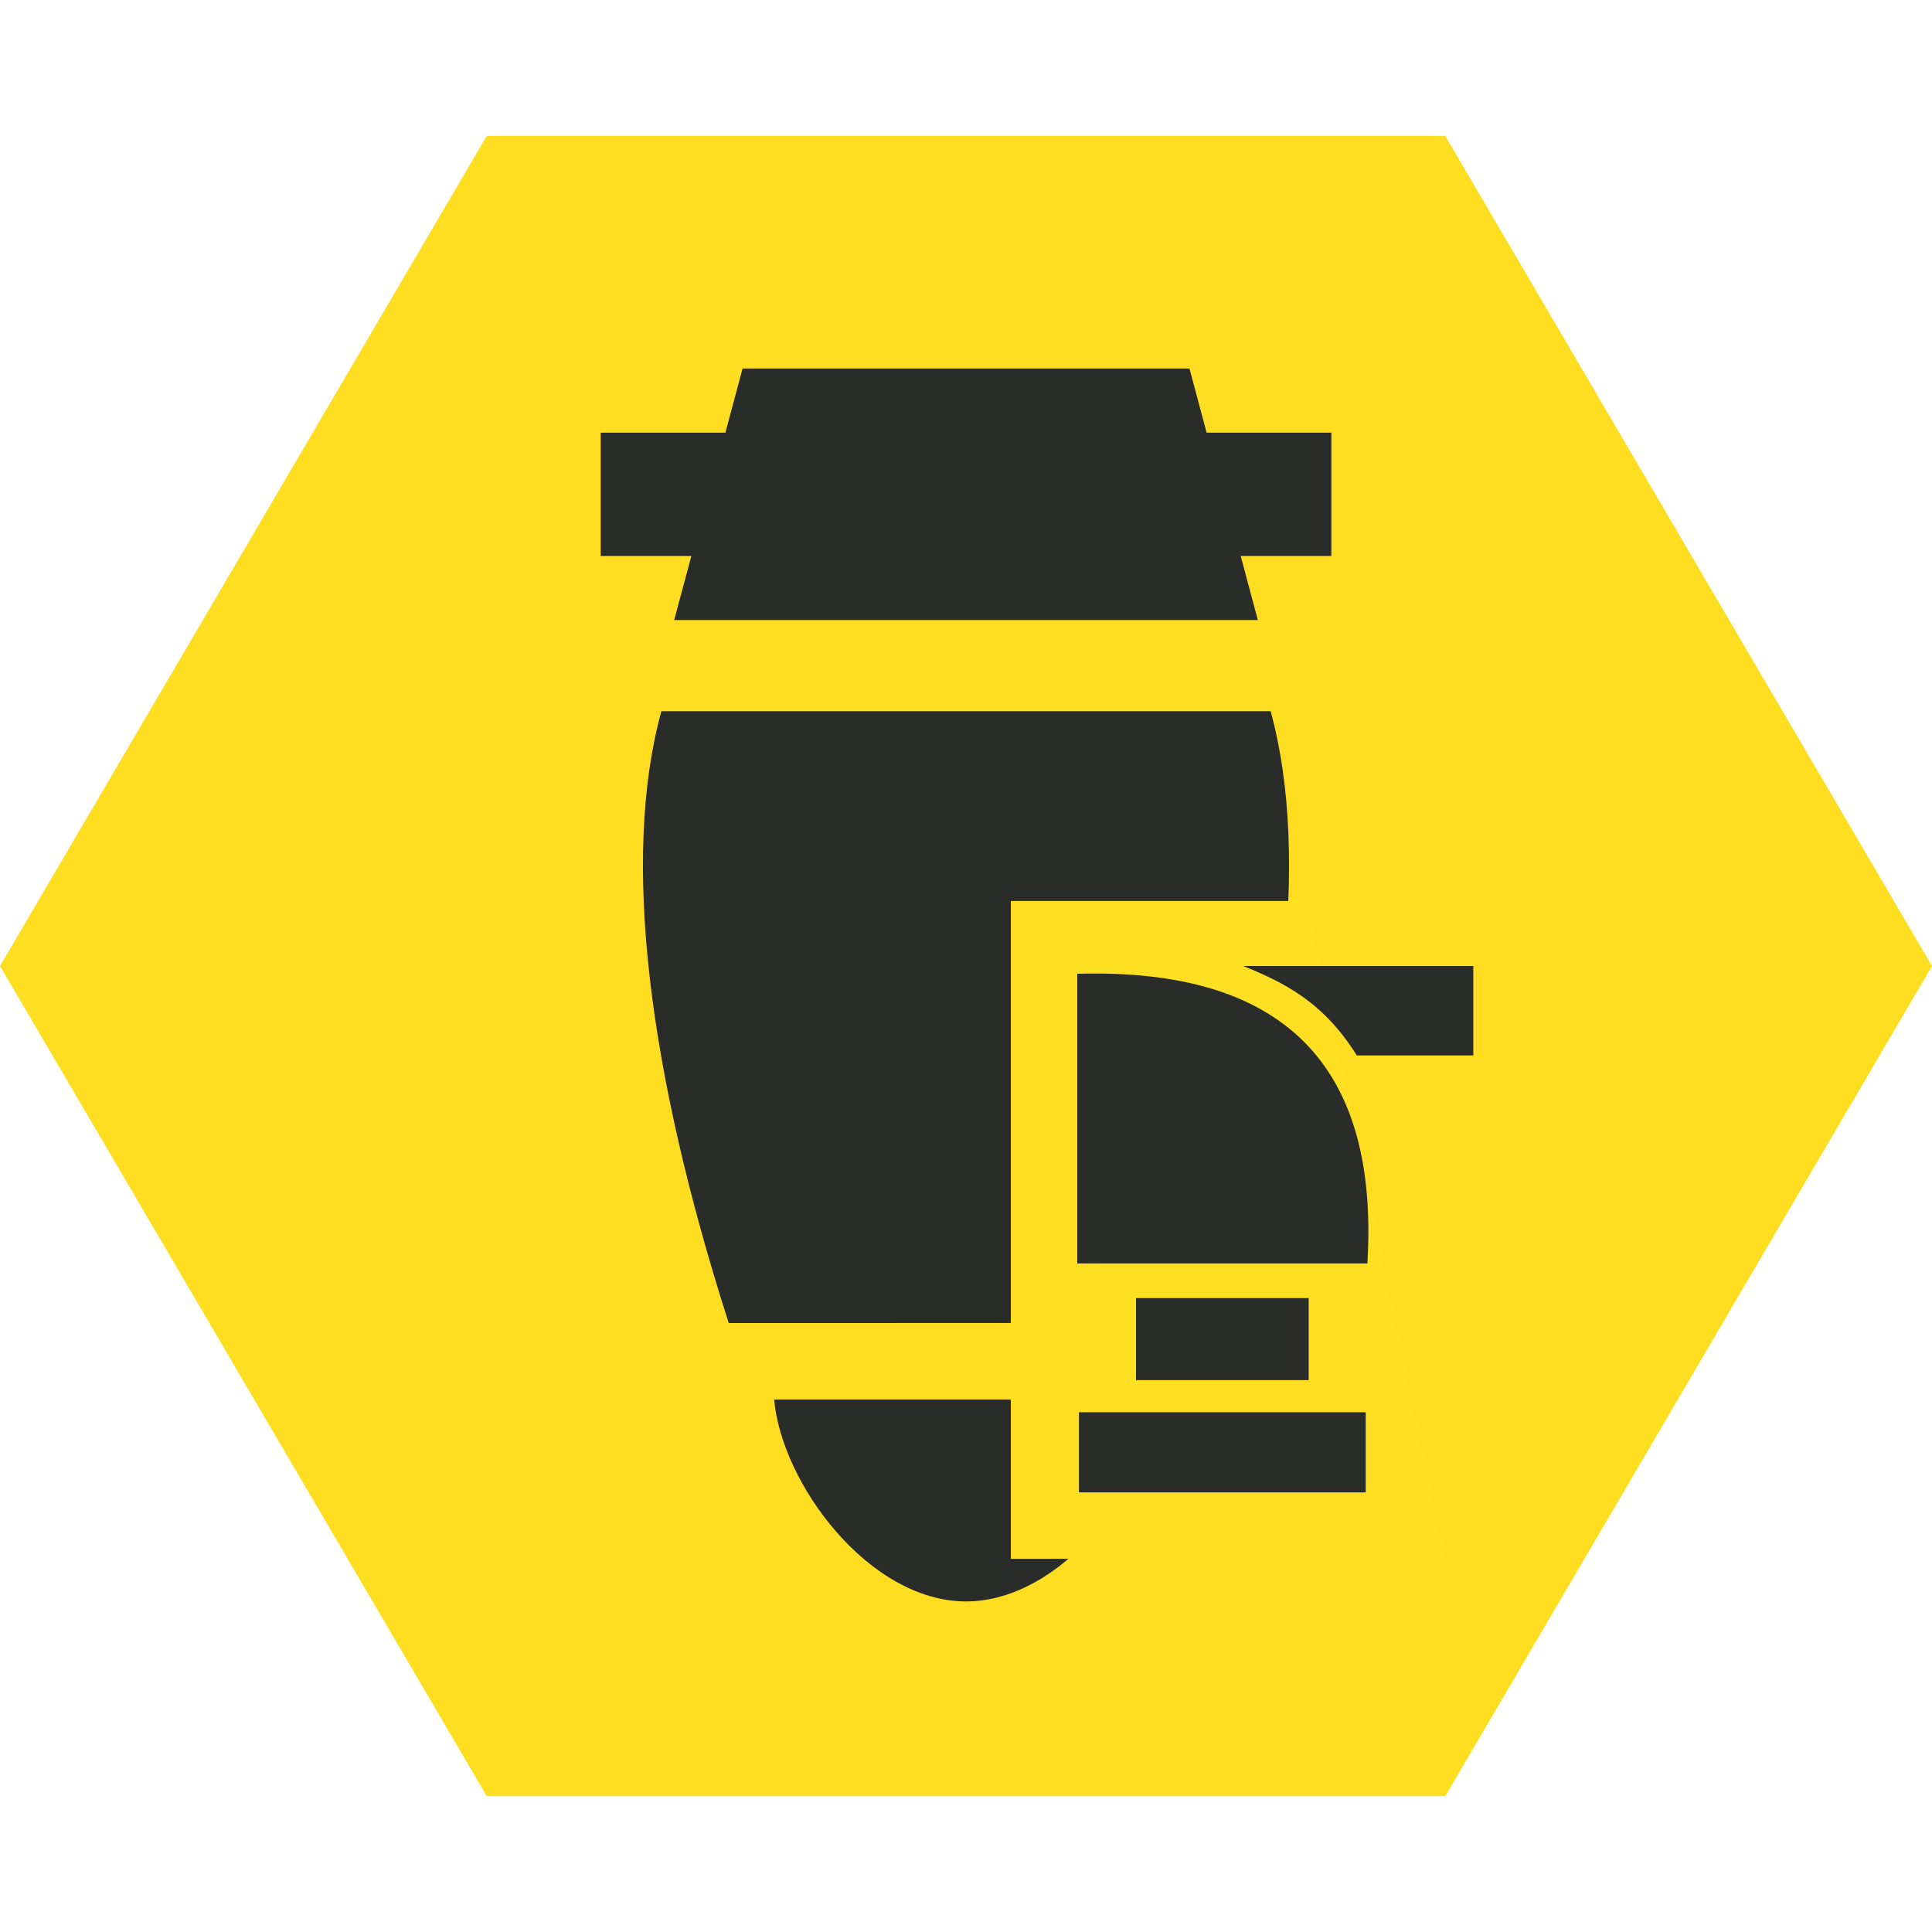 <?xml version="1.0" encoding="UTF-8" standalone="no"?>
<!-- Created with Inkscape (http://www.inkscape.org/) -->

<svg
        width="256"
        height="256"
        viewBox="0 0 67.733 67.733"
        version="1.1"
        id="svg1"
        xml:space="preserve"
        xmlns="http://www.w3.org/2000/svg"
><defs
     id="defs1" />
    <g
            id="layer1"
            style="display:inline"><path
       style="fill:#ffde21;fill-opacity:1;stroke-width:0.265"
       d="M 17.066,4.762 0,33.867 17.066,62.971 H 50.668 L 67.733,33.867 50.668,4.762 Z"
       id="path8" /></g>
    <path
            style="display:inline;fill:#292c29;fill-opacity:1;stroke:none;stroke-width:3.175;stroke-linejoin:bevel"
            d="M 44.098,21.737 43.497,19.491 h 3.178 V 15.168 H 42.303 L 41.701,12.92 H 26.033 l -0.602,2.248 h -4.371 v 4.323 h 3.178 l -0.602,2.246 z"
            id="path2"/>
    <path
            style="display:inline;fill:#292c29;fill-opacity:1;stroke:none;stroke-width:3.175;stroke-linejoin:bevel"
            d="M 25.548,46.383 C 22.739,37.616 21.771,30.097 23.186,24.935 h 21.361 c 1.415,5.162 0.448,12.681 -2.362,21.447 z"
            id="path3"/>
    <path
            style="display:inline;fill:#292c29;fill-opacity:1;stroke:none;stroke-width:3.175;stroke-linejoin:bevel"
            d="M 40.594,49.064 H 33.867 27.14 c 0.261,2.954 3.329,7.08 6.727,7.08 3.398,0 6.466,-4.126 6.727,-7.08 z"
            id="path5"/>
    <path
            style="fill:#ffdf21;fill-opacity:1;stroke:none;stroke-width:3.175;stroke-linejoin:bevel"
            d="M 45.794,31.587 H 35.438 v 23.062 h 15.23 z"
            id="path6"/>
    <path
            style="fill:#292c29;fill-opacity:1;stroke:none;stroke-width:3.175;stroke-linejoin:bevel"
            d="m 51.652,37.003 v -3.136 h -8.066 c 1.413,0.571 2.813,1.255 3.981,3.136 z"
            id="path7"/>
    <path
            style="fill:#292c29;fill-opacity:1;stroke:none;stroke-width:3.175;stroke-linejoin:bevel"
            d="m 37.767,34.14 v 10.154 h 10.171 c 0.424,-6.979 -2.966,-10.364 -10.171,-10.154 z"
            id="path9"/>
    <path
            style="fill:#292c29;fill-opacity:1;stroke:none;stroke-width:3.396;stroke-linejoin:bevel"
            d="m 39.827,45.509 v 2.876 h 6.053 v -2.876 z"
            id="path12"/>
    <path
            style="fill:#292c29;fill-opacity:1;stroke:none;stroke-width:4.327;stroke-linejoin:bevel"
            d="m 37.826,49.511 v 2.81 H 47.88 V 49.511 Z"
            id="path13"/></svg>
